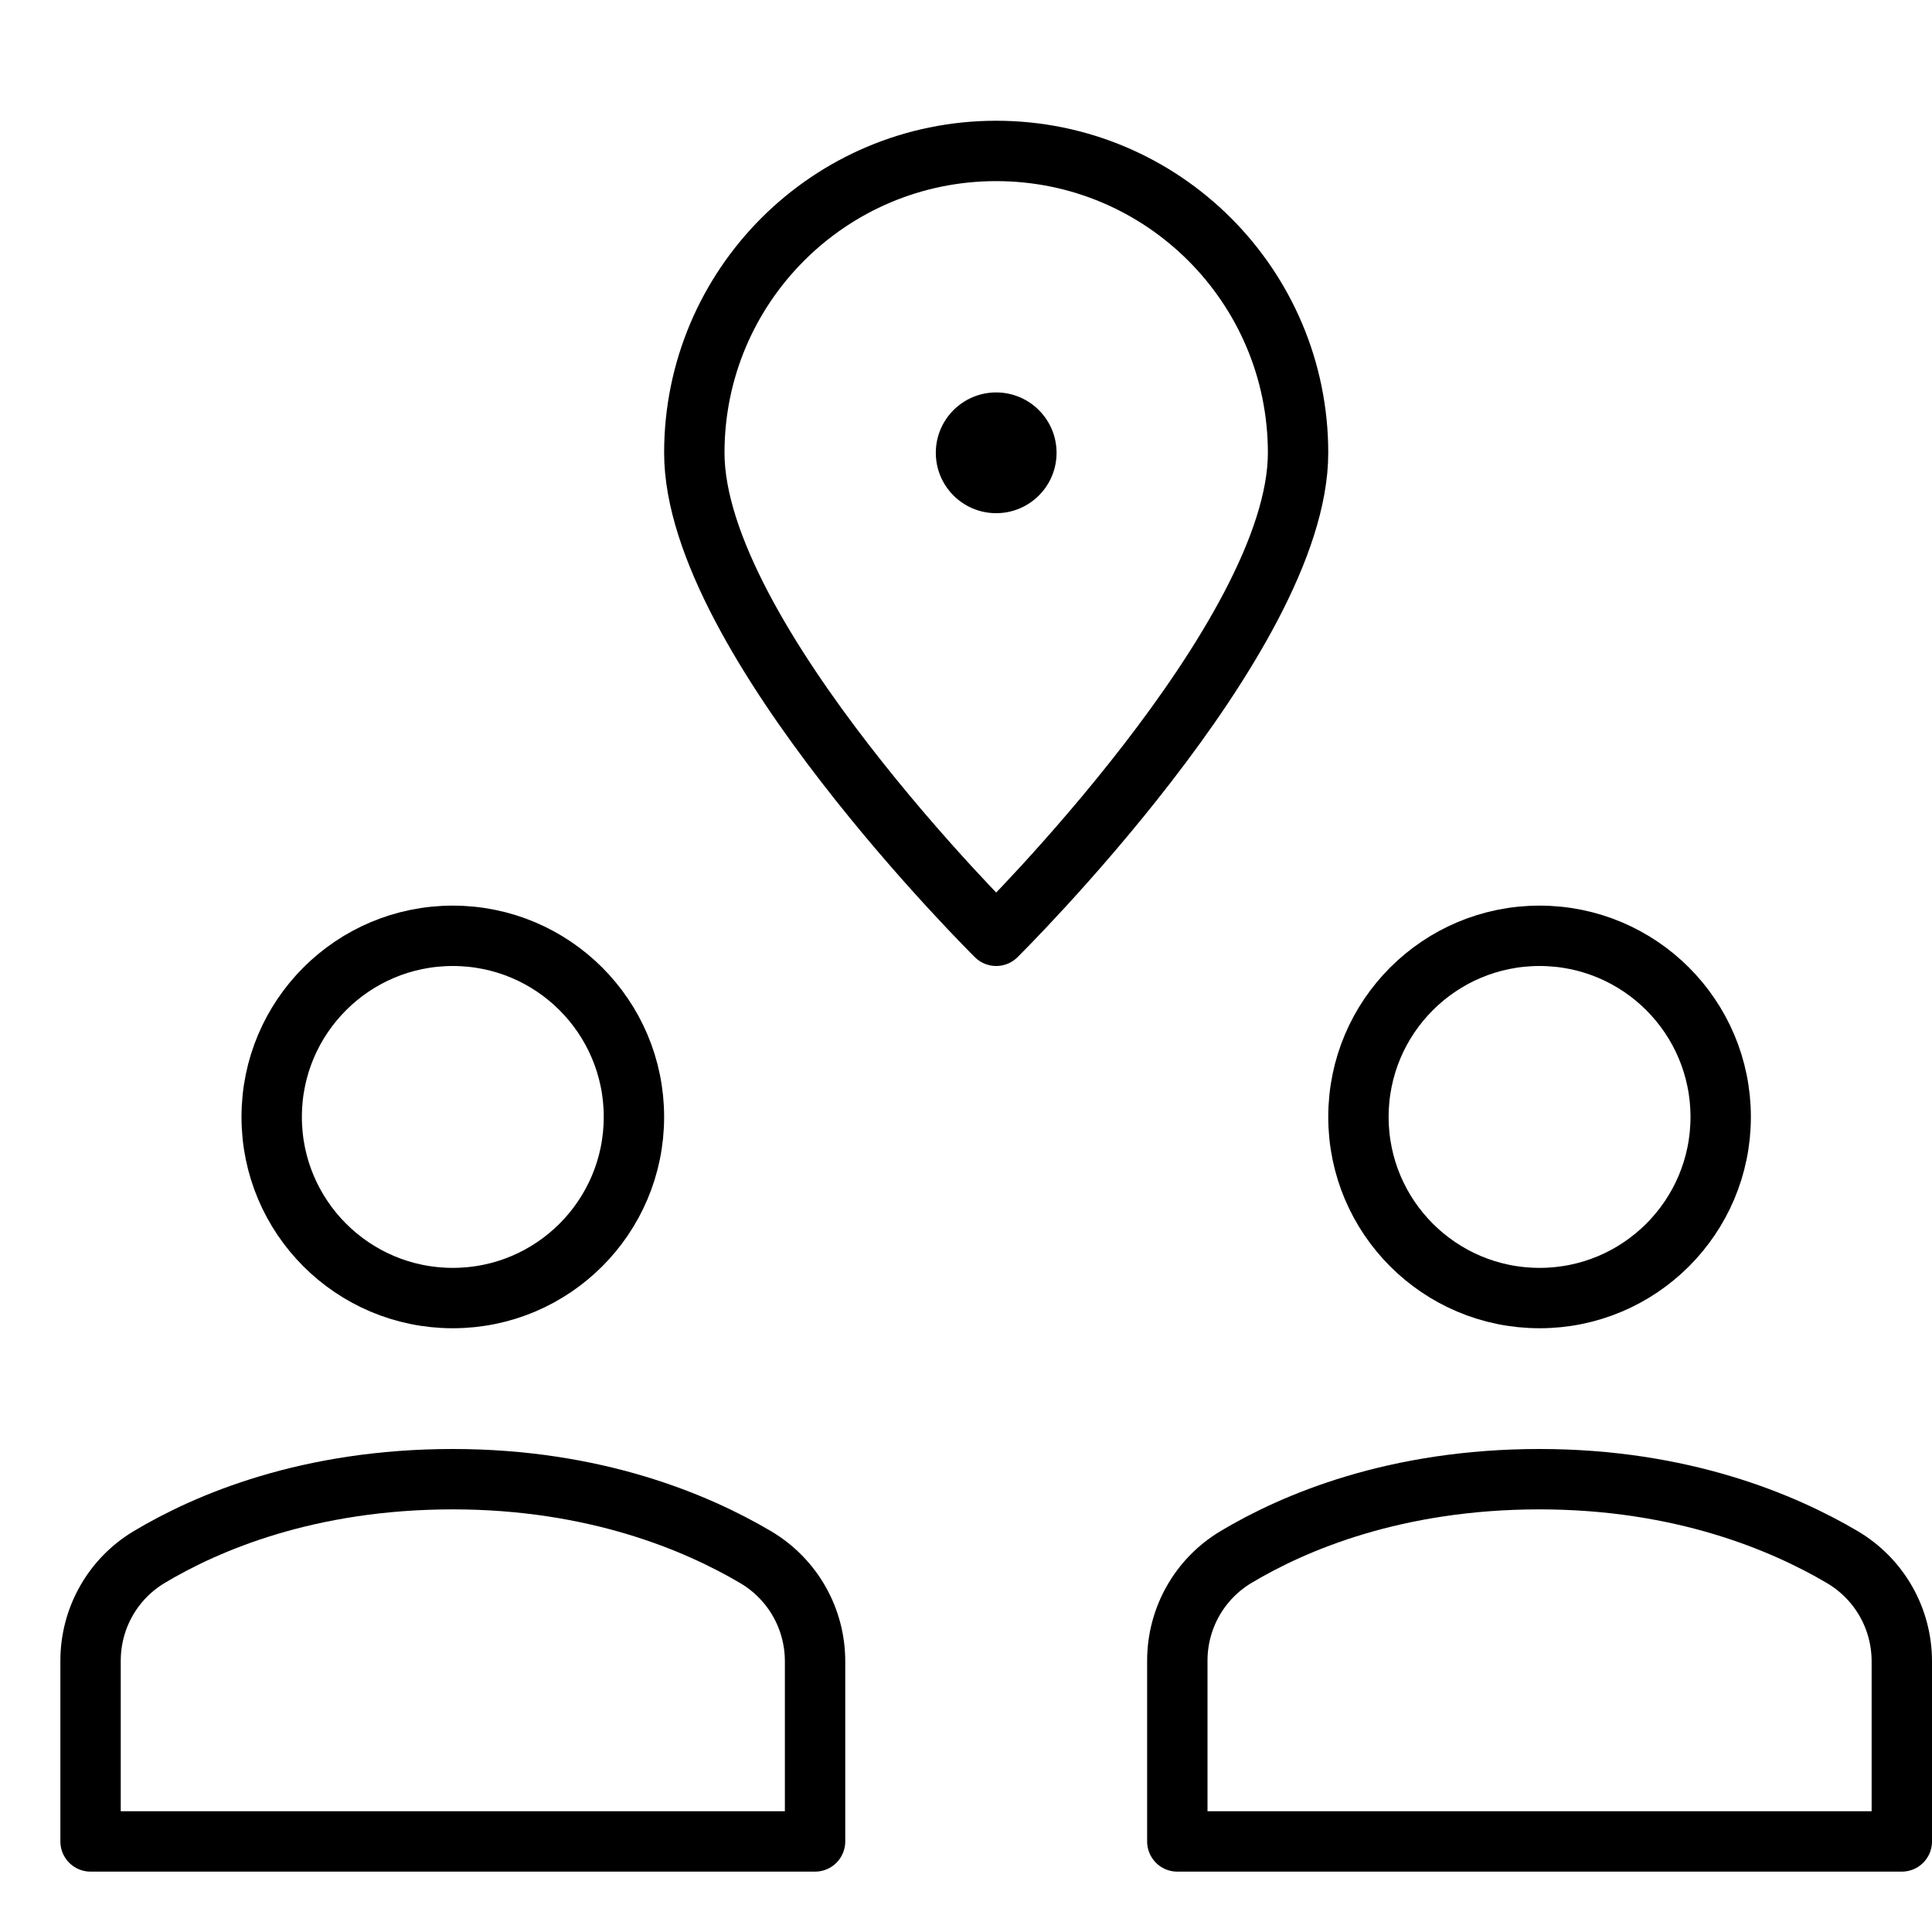 <svg xmlns="http://www.w3.org/2000/svg" viewBox="0 0 32 32"><title>b location</title><g stroke-linecap="round" stroke-width="1" fill="none" stroke="#000000" stroke-linejoin="round" class="nc-icon-wrapper" transform="translate(0.5 0.5)"><circle cx="25" cy="18" r="3"></circle> <circle cx="7" cy="18" r="3"></circle> <path d="M13,30v-2.983 c0-0.71-0.372-1.363-0.983-1.725C11.044,24.717,9.358,24,7,24c-2.388,0-4.064,0.713-5.026,1.288C1.368,25.65,1,26.301,1,27.007V30 H13z"></path> <path d="M31,30v-2.983 c0-0.71-0.372-1.363-0.983-1.725C29.044,24.717,27.358,24,25,24c-2.388,0-4.064,0.713-5.026,1.288C19.368,25.65,19,26.301,19,27.007 V30H31z"></path> <circle cx="16" cy="7" r="1" stroke-linejoin="miter" stroke="none" fill="#000000"></circle> <path stroke="#000000" d="M11,7 c0-2.761,2.239-5,5-5s5,2.239,5,5c0,3.062-5,8-5,8S11,10.062,11,7z"></path></g></svg>